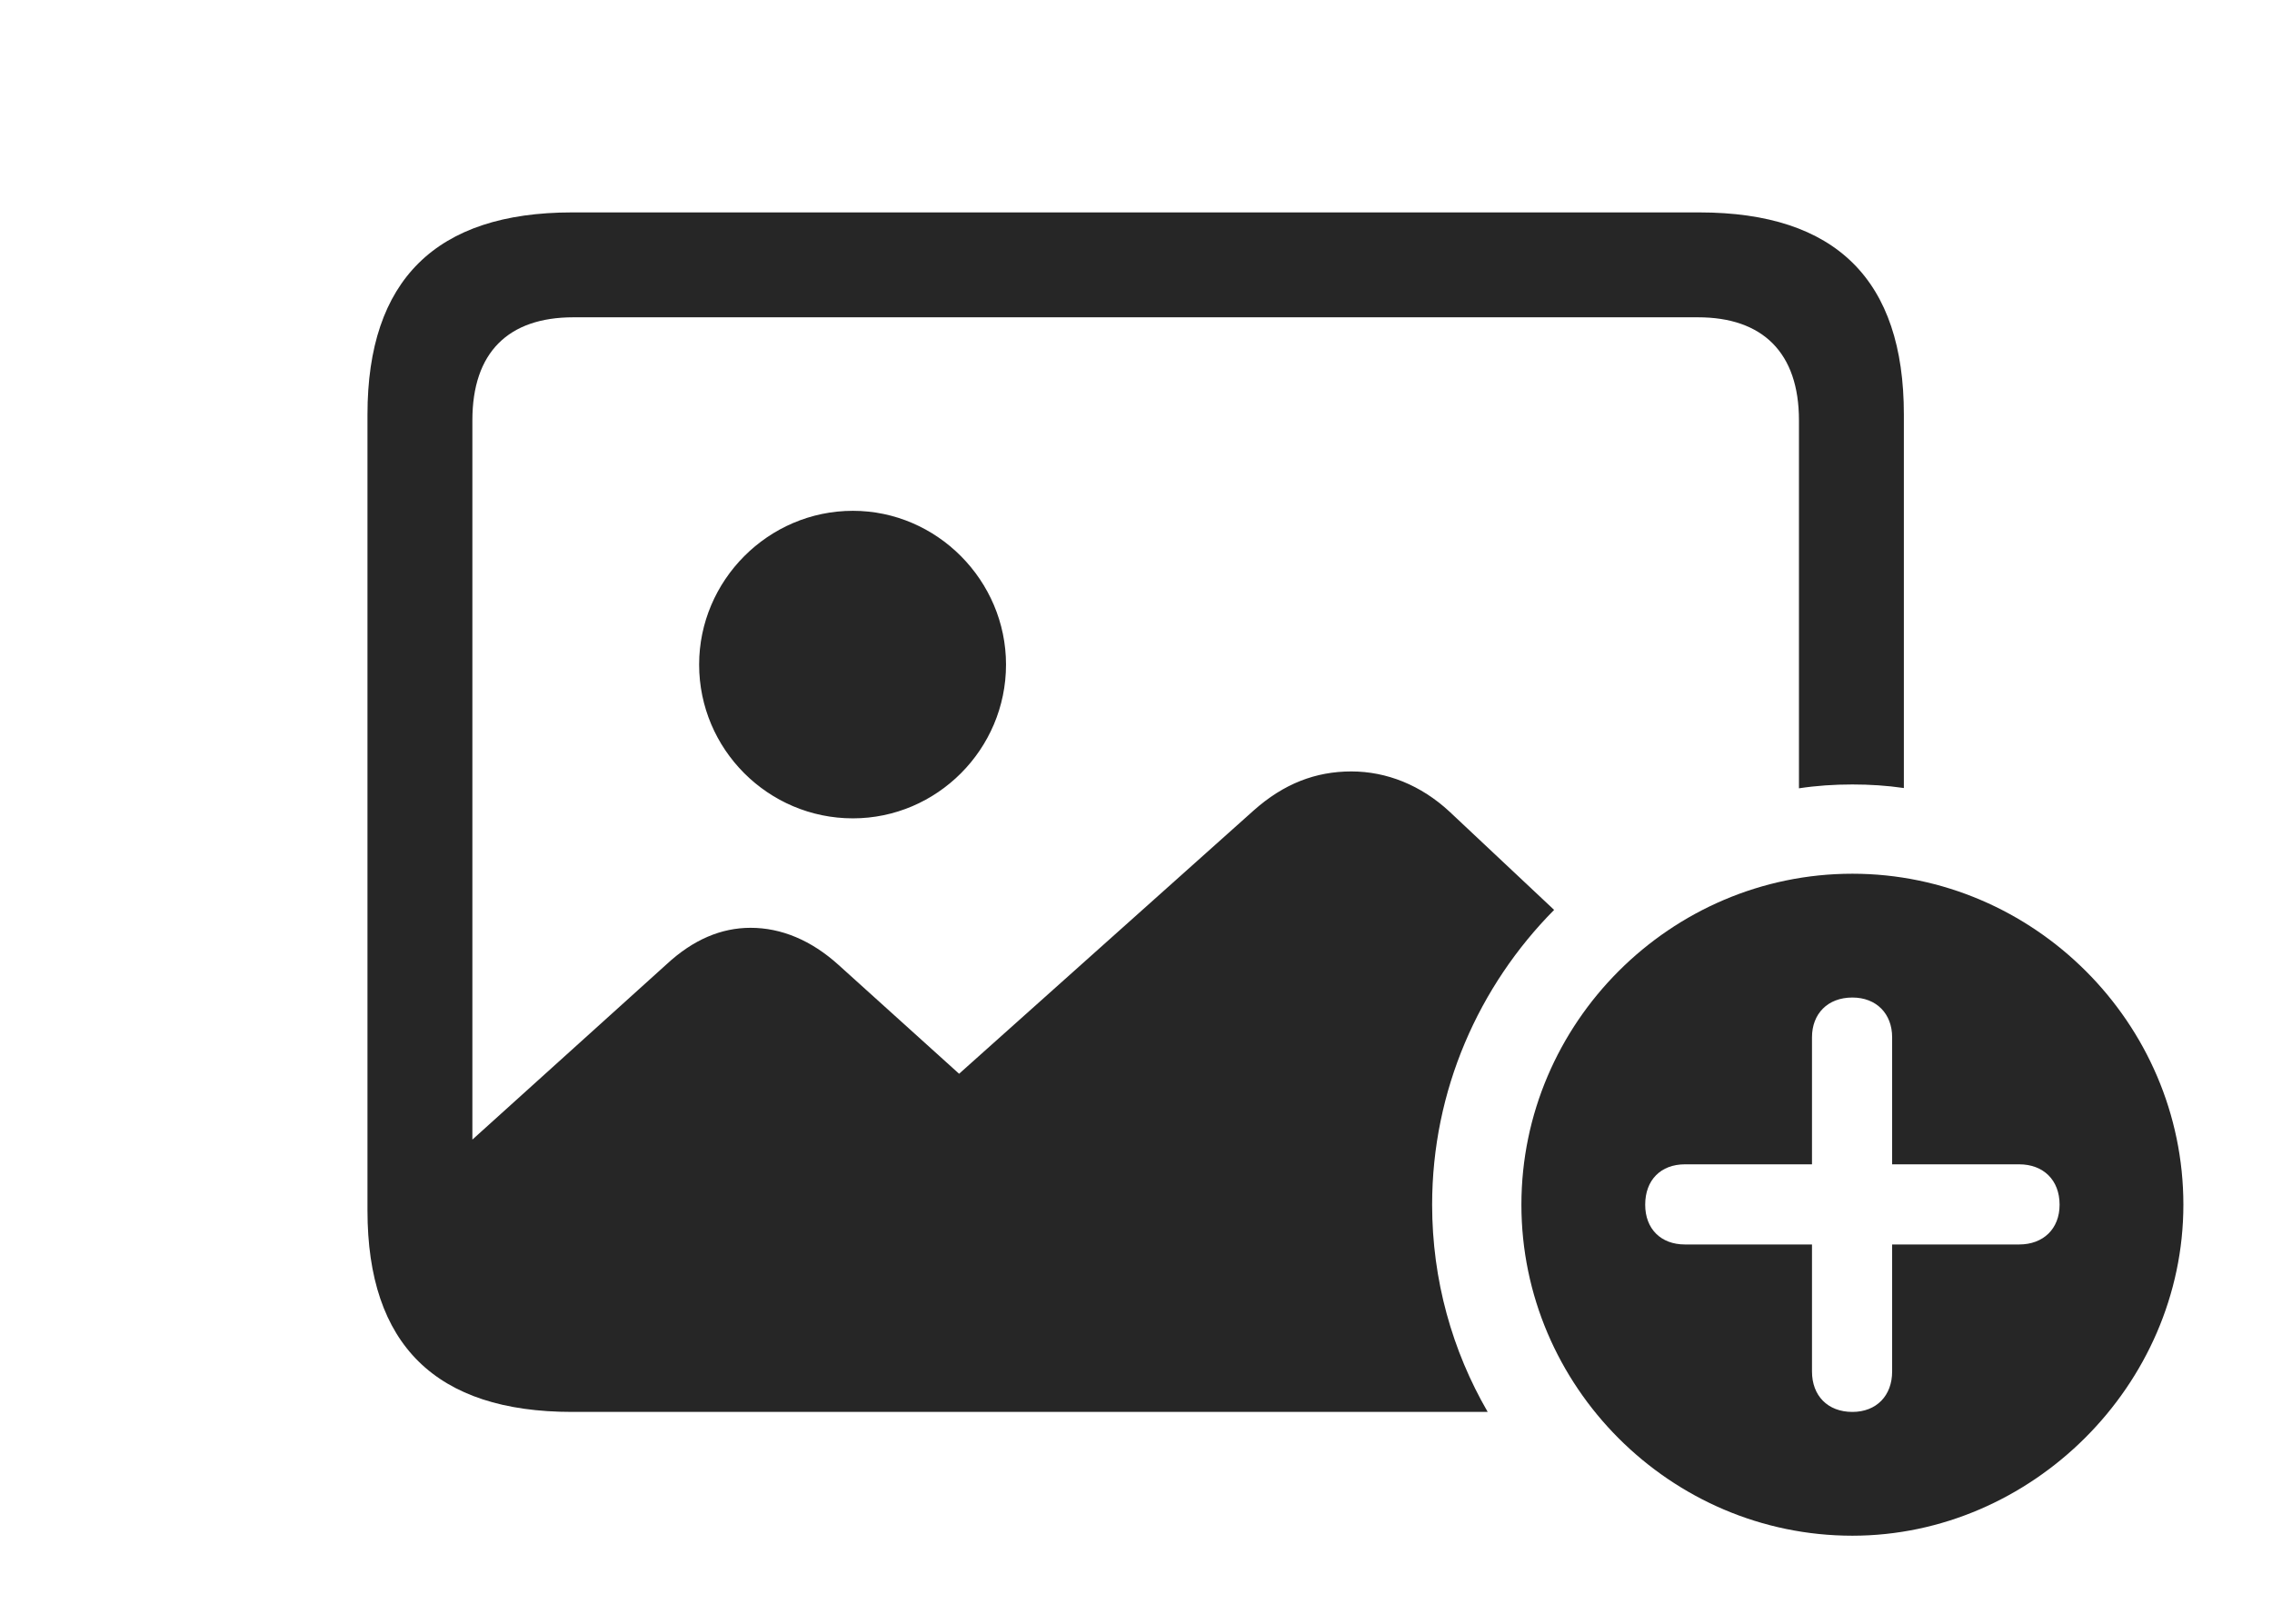 <?xml version="1.0" encoding="UTF-8"?>
<!--Generator: Apple Native CoreSVG 232.5-->
<!DOCTYPE svg
PUBLIC "-//W3C//DTD SVG 1.1//EN"
       "http://www.w3.org/Graphics/SVG/1.1/DTD/svg11.dtd">
<svg version="1.1" xmlns="http://www.w3.org/2000/svg" xmlns:xlink="http://www.w3.org/1999/xlink" width="170.264" height="121.729">
 <g>
  <rect height="121.729" opacity="0" width="170.264" x="0" y="0"/>
  <path d="M142.676 31.055L142.676 59.056C141.416 58.871 140.126 58.789 138.818 58.789C137.46 58.789 136.12 58.877 134.814 59.077L134.814 31.494C134.814 26.416 132.08 23.779 127.246 23.779L42.969 23.779C38.086 23.779 35.4 26.416 35.4 31.494L35.4 85.403L49.951 72.266C51.953 70.41 54.053 69.531 56.25 69.531C58.545 69.531 60.791 70.459 62.842 72.314L71.875 80.469L93.945 60.742C96.191 58.74 98.584 57.812 101.27 57.812C103.906 57.812 106.494 58.838 108.643 60.84L116.466 68.189C110.823 73.886 107.324 81.706 107.324 90.283C107.324 95.924 108.832 101.233 111.488 105.811L42.871 105.811C32.666 105.811 27.539 100.781 27.539 90.723L27.539 31.055C27.539 20.996 32.666 15.918 42.871 15.918L127.344 15.918C137.598 15.918 142.676 20.996 142.676 31.055ZM75.391 49.805C75.391 56.152 70.215 61.328 63.916 61.328C57.568 61.328 52.393 56.152 52.393 49.805C52.393 43.506 57.568 38.281 63.916 38.281C70.215 38.281 75.391 43.506 75.391 49.805Z" fill="#000000" fill-opacity="0.85"/>
  <path d="M163.623 90.283C163.623 103.809 152.246 115.088 138.818 115.088C125.195 115.088 114.014 103.906 114.014 90.283C114.014 76.66 125.195 65.478 138.818 65.478C152.393 65.478 163.623 76.66 163.623 90.283ZM135.791 77.734L135.791 87.256L126.27 87.256C124.463 87.256 123.291 88.428 123.291 90.283C123.291 92.09 124.463 93.262 126.27 93.262L135.791 93.262L135.791 102.783C135.791 104.59 136.963 105.811 138.818 105.811C140.625 105.811 141.797 104.59 141.797 102.783L141.797 93.262L151.318 93.262C153.125 93.262 154.346 92.09 154.346 90.283C154.346 88.428 153.125 87.256 151.318 87.256L141.797 87.256L141.797 77.734C141.797 75.977 140.625 74.756 138.818 74.756C136.963 74.756 135.791 75.977 135.791 77.734Z" fill="#000000" fill-opacity="0.85"/>
 </g>
</svg>
